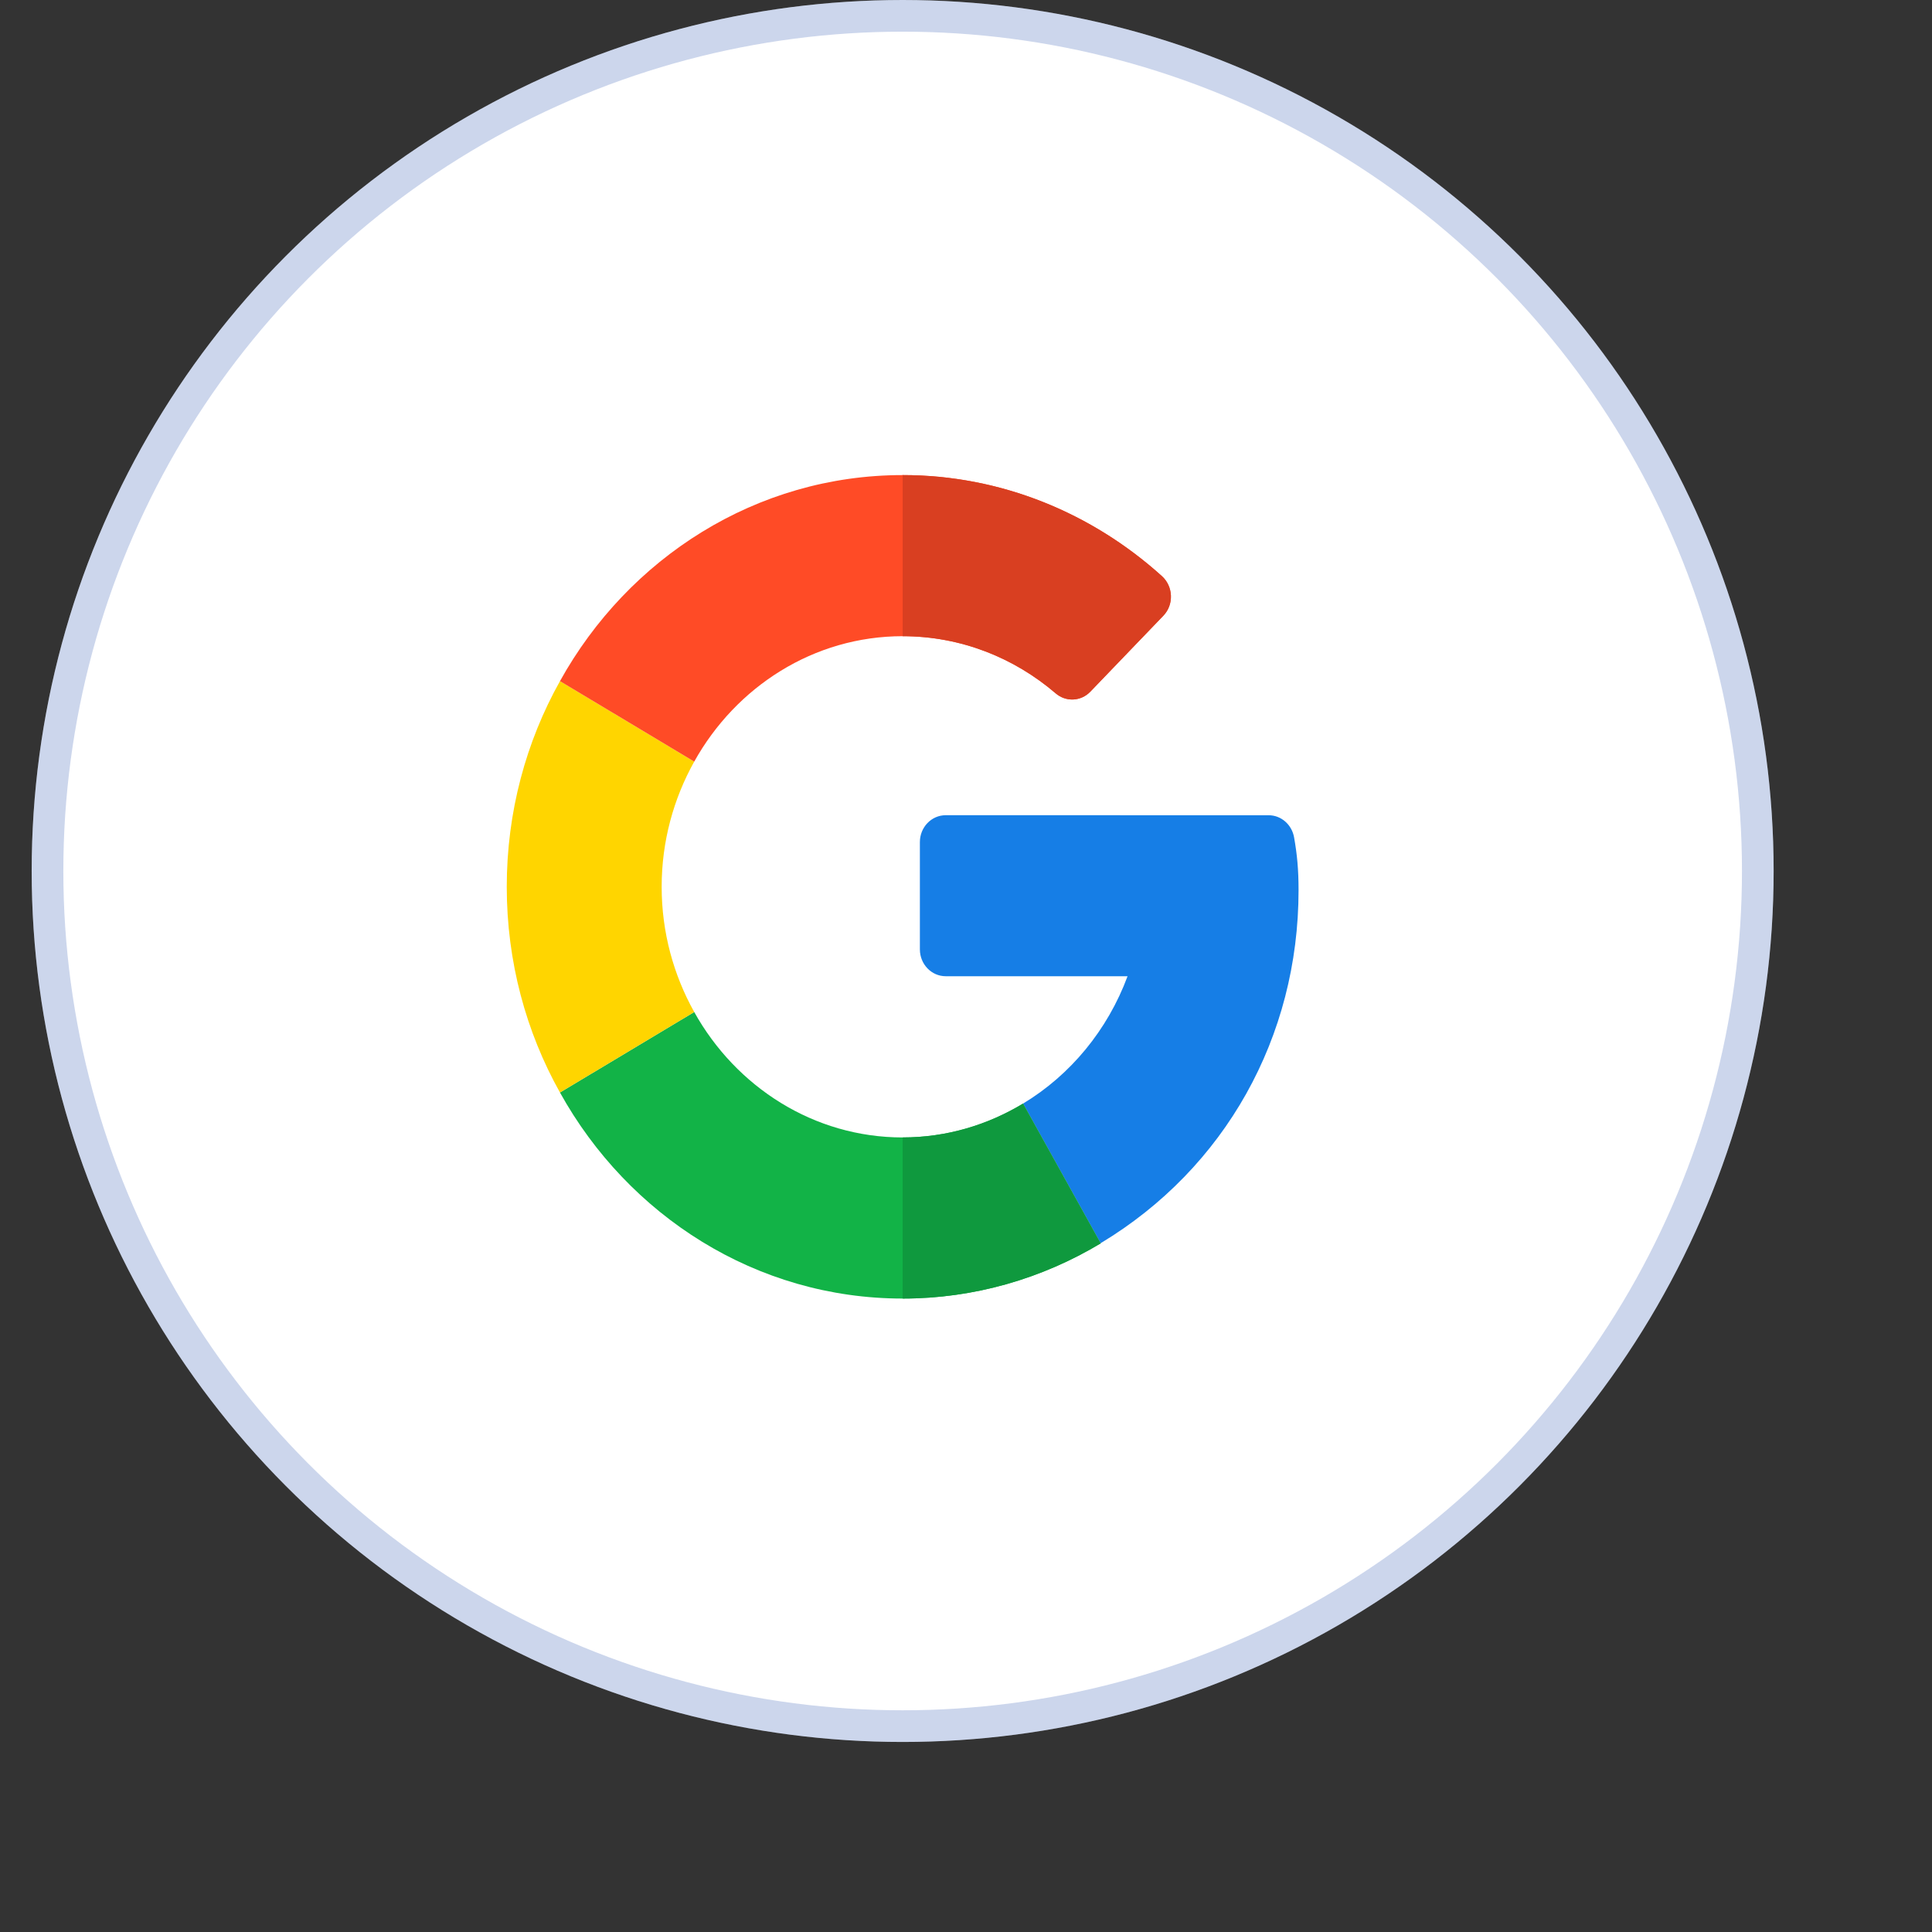 <svg xmlns="http://www.w3.org/2000/svg" width="61" height="61" viewBox="0 0 61 61" fill="none">
    <rect x="0" y="0" width="61" height="61" fill="#333333" stroke="none"/>
    <circle cx="28.5" cy="27.5" r="27.5" fill="white"/>
    <circle cx="28.5" cy="27.5" r="27" stroke="#0032A4" stroke-opacity="0.2"/>
    <g clip-path="url(#clip0_303_908)">
        <path d="M40.056 25.74L29.859 25.739C29.409 25.739 29.044 26.119 29.044 26.587V29.975C29.044 30.443 29.409 30.823 29.859 30.823H35.601C34.972 32.52 33.799 33.941 32.301 34.844L34.75 39.253C38.678 36.89 41 32.745 41 28.105C41 27.444 40.953 26.971 40.859 26.44C40.788 26.036 40.451 25.74 40.056 25.74Z" fill="#167EE6"/>
        <path d="M28.5 35.913C25.69 35.913 23.236 34.316 21.919 31.953L17.68 34.494C19.837 38.382 23.878 41 28.5 41C30.767 41 32.907 40.365 34.75 39.259V39.253L32.301 34.844C31.181 35.52 29.885 35.913 28.5 35.913Z" fill="#12B347"/>
        <path d="M34.75 39.259V39.253L32.301 34.844C31.181 35.52 29.885 35.913 28.5 35.913V41C30.767 41 32.907 40.365 34.75 39.259Z" fill="#0F993E"/>
        <path d="M20.891 28C20.891 26.559 21.269 25.212 21.919 24.047L17.68 21.506C16.61 23.417 16 25.636 16 28C16 30.364 16.61 32.583 17.68 34.494L21.919 31.953C21.269 30.788 20.891 29.441 20.891 28Z" fill="#FFD500"/>
        <path d="M28.5 20.087C30.333 20.087 32.016 20.764 33.331 21.891C33.655 22.169 34.127 22.148 34.424 21.84L36.732 19.439C37.069 19.088 37.045 18.515 36.685 18.19C34.482 16.202 31.616 15 28.5 15C23.878 15 19.837 17.618 17.68 21.506L21.919 24.047C23.236 21.684 25.69 20.087 28.5 20.087Z" fill="#FF4B26"/>
        <path d="M33.331 21.891C33.655 22.169 34.127 22.148 34.424 21.84L36.732 19.439C37.069 19.088 37.045 18.515 36.685 18.19C34.482 16.202 31.616 15 28.5 15V20.087C30.332 20.087 32.016 20.764 33.331 21.891Z" fill="#D93F21"/>
    </g>
    <defs>
        <clipPath id="clip0_303_908">
            <rect width="25" height="26" fill="white" transform="translate(16 15)"/>
        </clipPath>
    </defs>
</svg>